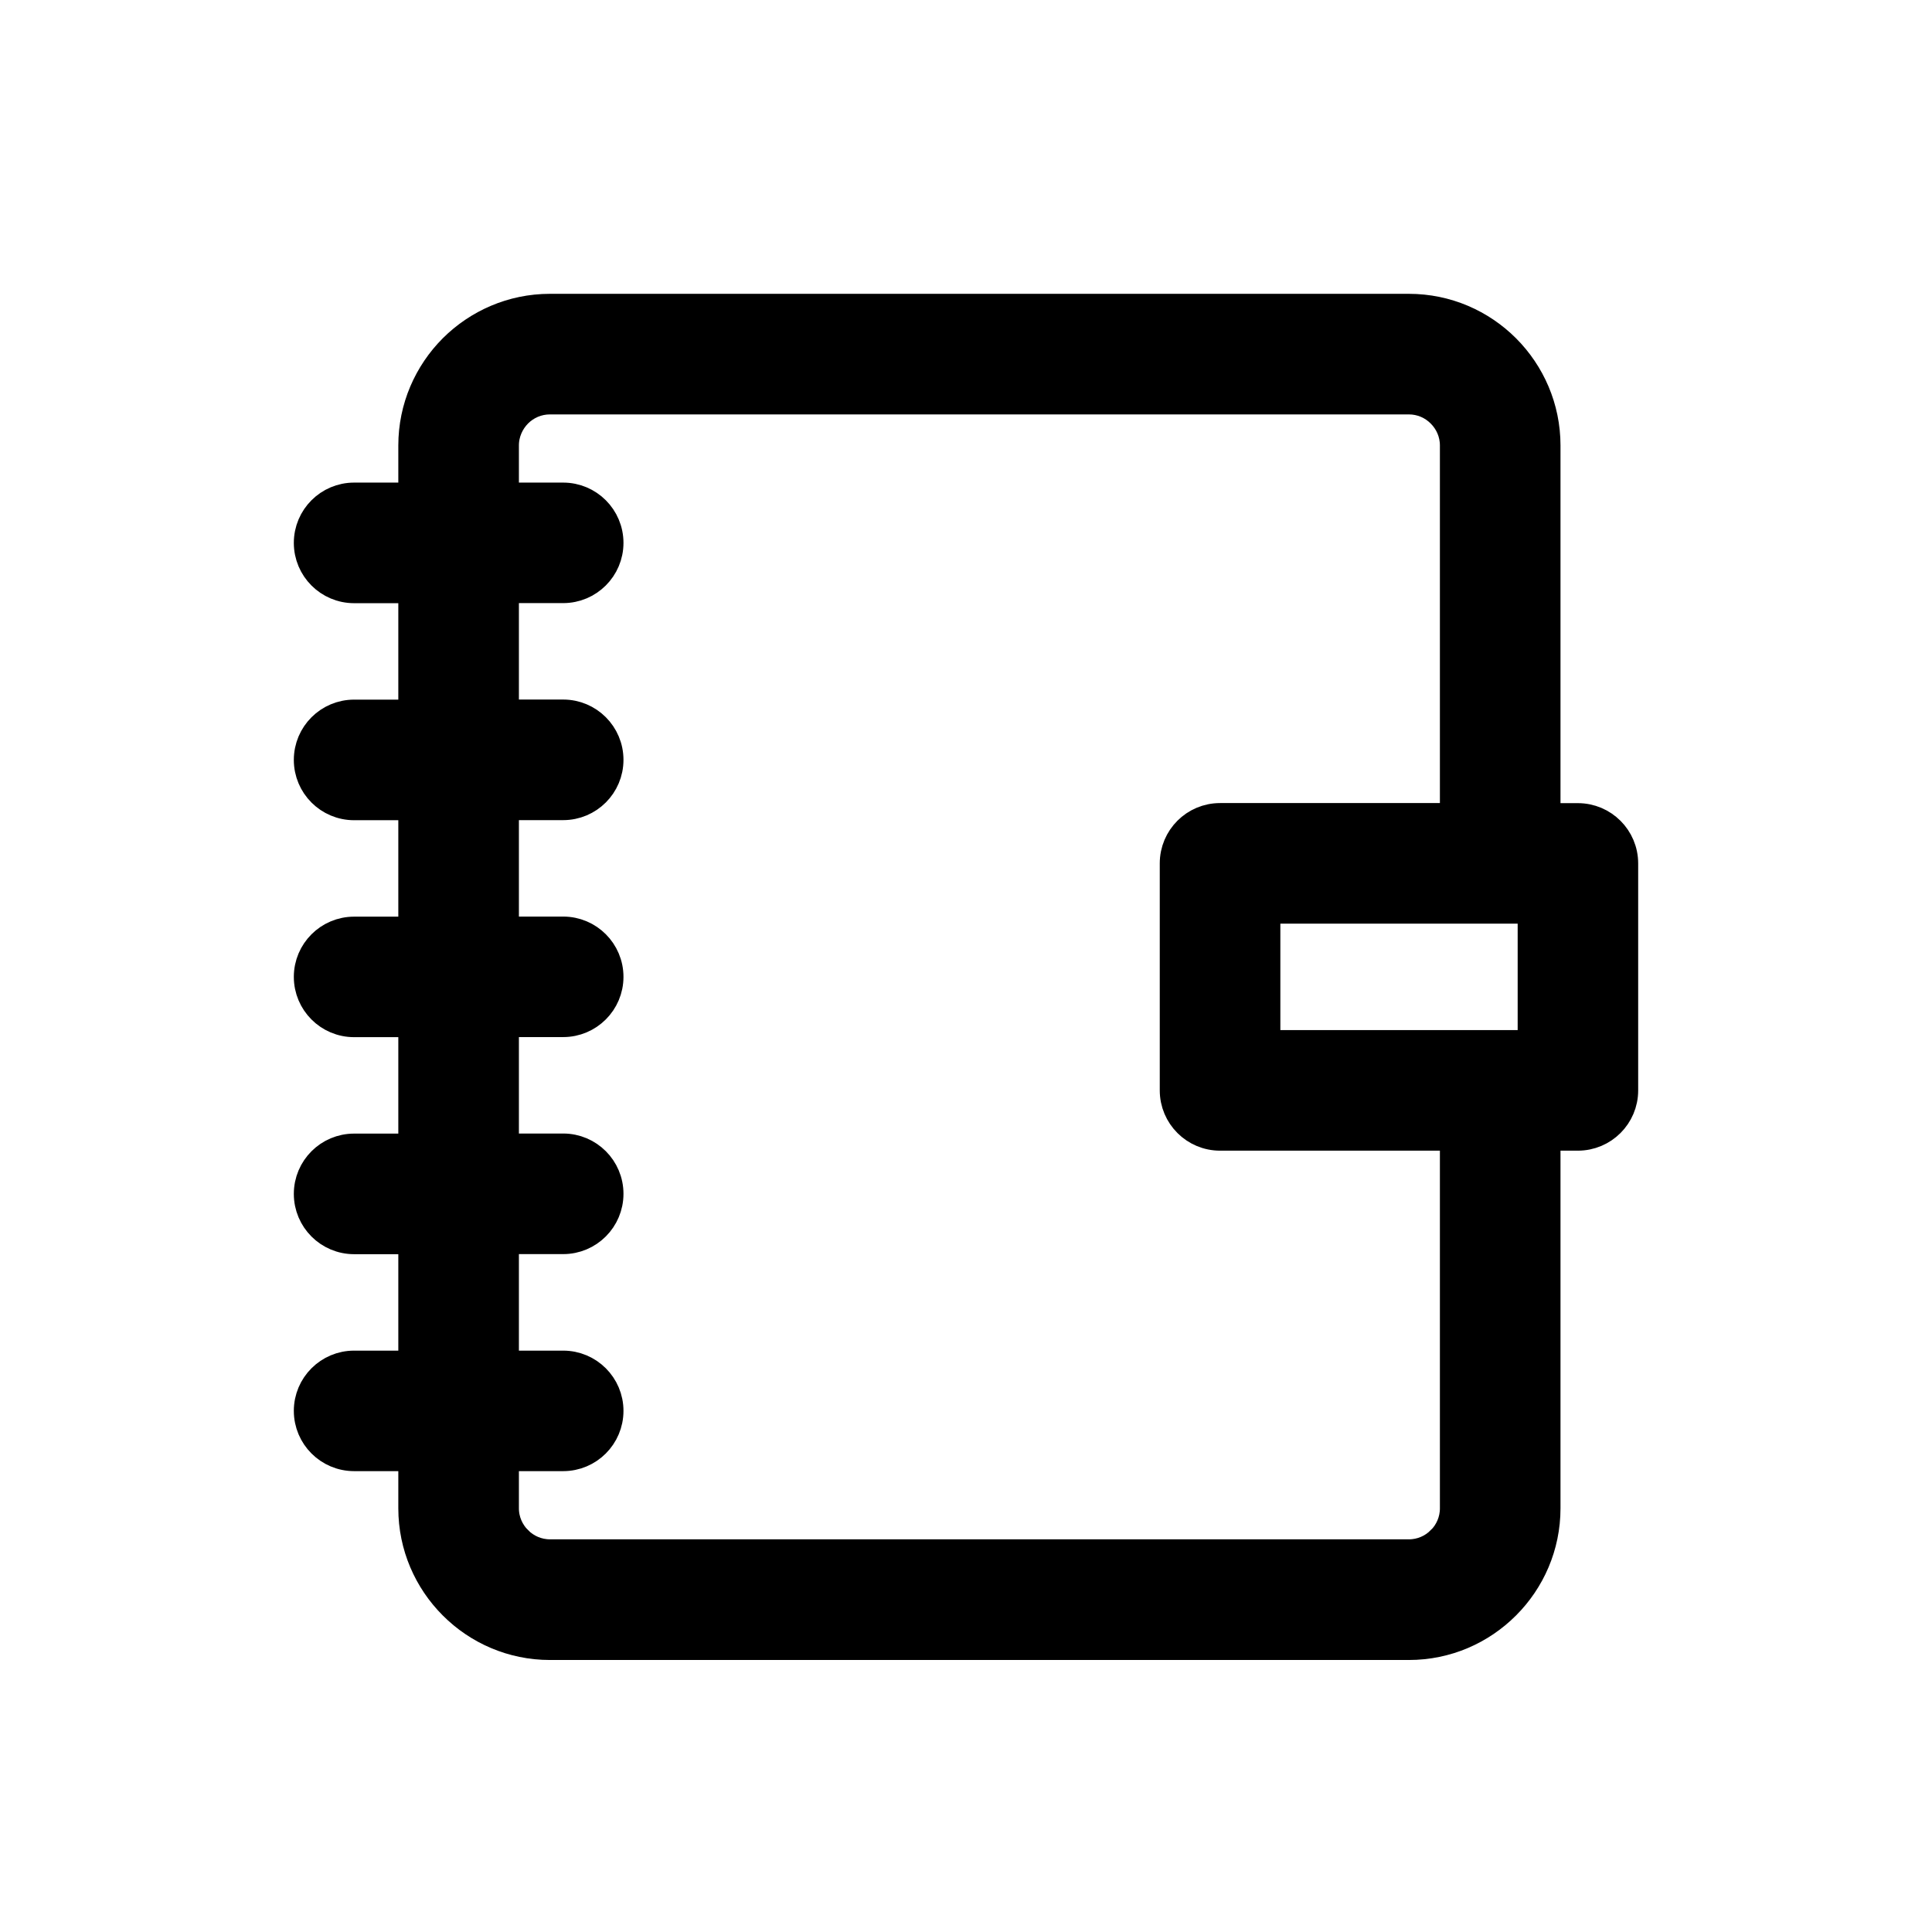 <svg width="24" height="24" viewBox="0 0 24 24" fill="none" xmlns="http://www.w3.org/2000/svg">
<g id="Icon">
<path id="Vector" d="M19.21 10.152V5.534C19.21 5.063 19.018 4.636 18.709 4.326C18.4 4.017 17.973 3.825 17.502 3.825H6.831C6.36 3.825 5.933 4.018 5.624 4.326L5.624 4.326C5.315 4.636 5.123 5.063 5.123 5.534V6.17H4.399C4.082 6.17 3.825 6.427 3.825 6.744C3.825 7.061 4.082 7.318 4.399 7.318H5.123V8.866H4.399C4.082 8.866 3.825 9.123 3.825 9.44C3.825 9.757 4.082 10.014 4.399 10.014H5.123V11.562H4.399C4.082 11.562 3.825 11.819 3.825 12.135C3.825 12.452 4.082 12.709 4.399 12.709H5.123V14.257H4.399C4.082 14.257 3.825 14.514 3.825 14.831C3.825 15.148 4.082 15.405 4.399 15.405H5.123V16.953H4.399C4.082 16.953 3.825 17.21 3.825 17.526C3.825 17.843 4.082 18.1 4.399 18.1H5.123V18.737C5.123 19.208 5.315 19.635 5.624 19.944C5.933 20.254 6.361 20.446 6.831 20.446H17.502C17.973 20.446 18.4 20.254 18.709 19.944C19.018 19.635 19.21 19.208 19.21 18.737V14.119L19.601 14.119H19.601C19.918 14.119 20.175 13.862 20.175 13.546V10.726C20.175 10.409 19.918 10.152 19.601 10.152H19.21ZM18.062 10.151H15.156C14.839 10.151 14.582 10.408 14.582 10.725V13.545C14.582 13.862 14.839 14.119 15.156 14.119H18.062V18.737C18.062 18.89 18 19.03 17.898 19.132L17.897 19.132C17.795 19.235 17.655 19.297 17.502 19.297H6.831C6.679 19.297 6.539 19.235 6.436 19.132L6.312 19.256L6.436 19.132C6.334 19.03 6.271 18.89 6.271 18.737V18.1H6.996C7.313 18.1 7.57 17.843 7.57 17.526C7.57 17.21 7.313 16.953 6.996 16.953H6.271V15.404H6.996C7.313 15.404 7.57 15.147 7.57 14.83C7.57 14.513 7.313 14.256 6.996 14.256H6.271V12.708H6.996C7.313 12.708 7.57 12.451 7.57 12.135C7.57 11.818 7.313 11.561 6.996 11.561H6.271V10.013H6.996C7.313 10.013 7.57 9.756 7.57 9.439C7.57 9.122 7.313 8.865 6.996 8.865H6.271V7.317H6.996C7.313 7.317 7.57 7.06 7.57 6.744C7.57 6.427 7.313 6.17 6.996 6.17H6.271V5.533C6.271 5.381 6.334 5.24 6.436 5.137C6.538 5.035 6.678 4.973 6.831 4.973H17.502C17.655 4.973 17.795 5.035 17.897 5.138C17.999 5.24 18.062 5.38 18.062 5.533V10.151ZM15.73 11.299H19.028V12.971H15.73V11.299Z" fill="black" stroke="black" stroke-width="0.35"/>
</g>
</svg>
